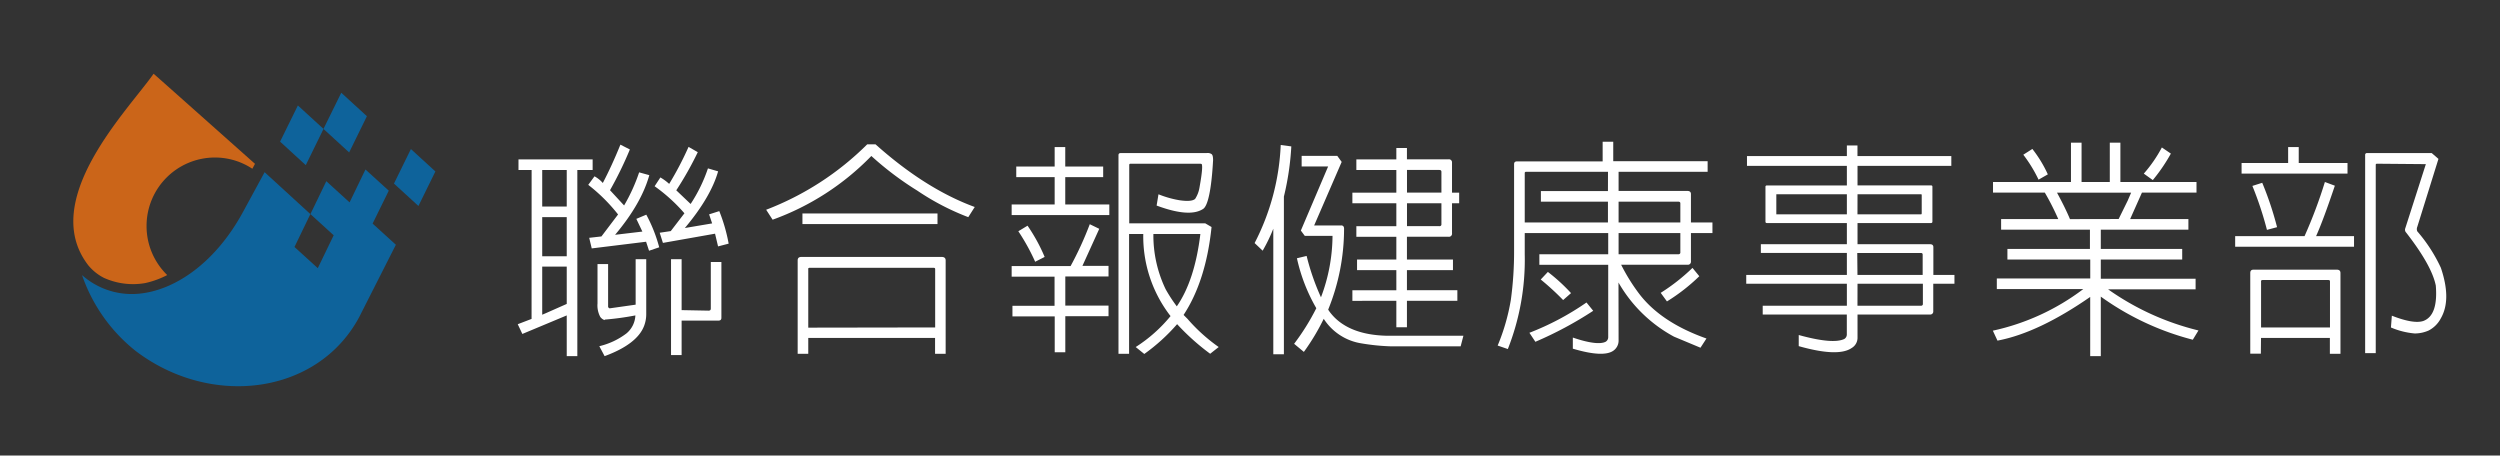 <svg id="圖層_1" data-name="圖層 1" xmlns="http://www.w3.org/2000/svg" viewBox="0 0 472 86"><rect x="0" y="0" width="472" height="86" fill="#333333" stroke="none"/><defs><style>.cls-1{fill:#cb6519;}.cls-2{fill:#0e639b;}.cls-3{fill:#fff;}</style></defs><path class="cls-1" d="M27.67,42.64a12.91,12.91,0,0,1,12.9-12.9,12.74,12.74,0,0,1,7.07,2.12c.33-.59.5-.93.5-.93S29,13.9,29,13.92c-4.79,6.85-21.8,23.87-12.34,36.16a9.34,9.34,0,0,0,2.94,2.37,13.33,13.33,0,0,0,7.78,1,16.67,16.67,0,0,0,4.19-1.52A12.88,12.88,0,0,1,27.67,42.64Z"/><path class="cls-2" d="M74.74,46.21l-4.39-4L73.4,36,69,32l-3,6.21-4.39-4-3,6.21,4.39,4h0l-3,6.21-4.4-4,3-6.21-8.64-7.91-4,7.36c-5.22,9.69-12.72,14.71-19.2,15.52a14.14,14.14,0,0,1-11.27-3.45A31.22,31.22,0,0,0,25.55,66.21c14.23,10.88,34.39,8.35,42.26-6.33Z"/><polygon class="cls-2" points="82.2 32.37 79 38.89 74.38 34.66 77.58 28.14 82.2 32.37"/><polygon class="cls-2" points="61.08 24.34 57.73 31.18 52.88 26.74 56.24 19.91 61.08 24.34"/><polygon class="cls-2" points="69.27 21.94 65.92 28.78 61.07 24.34 64.43 17.51 69.27 21.94"/><path class="cls-3" d="M100.37,32.09H97.89v-2h14v2H109V67.24h-2V59.55l-8.38,3.5-.87-1.84,2.61-1ZM107,39V32.09h-4.63V39Zm0,9.38V41h-4.63v7.38Zm0,9V50.34h-4.63v9.08l.7-.3Zm4.72-10.48-.48-2,2.31-.26,3.14-4.15a32.26,32.26,0,0,0-5.63-5.59l1.18-1.61a5.61,5.61,0,0,1,1.57,1.26c1.14-2.18,2.27-4.63,3.32-7.24l1.79.91a70,70,0,0,1-3.75,7.69l2.66,2.88a33.32,33.32,0,0,0,2.84-6.25l1.92.53c-1,3.58-3.15,7.33-6.46,11.26l5.15-.61-1.14-2.4,1.88-.79a28.15,28.15,0,0,1,2.44,6.16l-1.92.65-.56-1.7Zm2.44,13.54a1.67,1.67,0,0,1-.83-.61,4.59,4.59,0,0,1-.52-2.54V49.86h2V58l.26.22,4.94-.7V48.94h2V59.38a6.23,6.23,0,0,1-.4,2.14c-.87,2.31-3.4,4.23-7.46,5.72l-1-1.88a13.66,13.66,0,0,0,5.11-2.4,4.67,4.67,0,0,0,1.7-3.41A52.59,52.59,0,0,1,114.17,60.34Zm11-14.58-.61-1.92,2.09-.31,2.58-3.36a31.73,31.73,0,0,0-5.63-5.11l1.09-1.66a9.36,9.36,0,0,1,1.66,1.22A61.25,61.25,0,0,0,130,27.73l1.74,1a63.08,63.08,0,0,1-4.06,7.2l2.71,2.58a29,29,0,0,0,3.27-6.72l1.92.56c-.91,3.23-3.05,6.86-6.28,10.7l5.15-.87-.57-1.71,1.92-.61A31.64,31.64,0,0,1,137.57,46l-2,.52-.57-2.4Zm8.6,12.79c.31,0,.44-.13.44-.39V49.47h2V60c0,.35-.18.53-.57.53h-6.94v6.5h-2V48.94h2v9.61Z"/><path class="cls-3" d="M145.87,41.48l-1.22-1.88a54.77,54.77,0,0,0,19.08-12.35h1.57c6.24,5.58,12.53,9.56,18.73,11.83L182.81,41a47,47,0,0,1-9.61-5,59,59,0,0,1-8.69-6.55A49.22,49.22,0,0,1,145.87,41.48ZM152.6,66.8h-2V49.16c0-.43.22-.65.7-.65h26.5c.48,0,.74.22.74.65V66.8h-2v-3H152.6ZM177,40.3v2H151.5v-2Zm-.44,21.52v-11c0-.18-.09-.26-.31-.26H152.9c-.22,0-.35.08-.3.3v11Z"/><path class="cls-3" d="M209.44,38.6v2H191v-2h8.12V33.44h-7.25v-2h7.25V27.77h2v3.67h7.16v2h-7.16V38.6ZM191.15,59.73v-2h7.95v-5.5H191v-2h11.13a63.4,63.4,0,0,0,3.62-7.9l1.79.87-3.18,7h4.93v2h-8.16v5.5h8.16v2h-8.16v6.81h-2V59.73ZM194,42.61a32.51,32.51,0,0,1,3.23,5.9l-1.79.91a39.28,39.28,0,0,0-3.18-5.76Zm19.17,1.57V66.8h-2V29.3c0-.26.13-.4.44-.4h16.19a1.34,1.34,0,0,1,.92.18c.22.13.31.52.31,1.18-.31,5.63-1,8.69-1.92,9.21q-2.56,1.64-8.74-.66l.35-2.13a18.9,18.9,0,0,0,4,1.13c1.52.22,2.49.13,2.92-.26a5.57,5.57,0,0,0,.83-2.18c.48-2.67.61-4.15.39-4.41l-.21-.05H213.5c-.21,0-.3.05-.3.26v11h14.36l1.18.69c-.7,6.82-2.49,12.36-5.28,16.6l.74.74a32.46,32.46,0,0,0,5.89,5.32l-1.61,1.27a43.66,43.66,0,0,1-6.24-5.59,35.54,35.54,0,0,1-6.2,5.63l-1.62-1.31A27.89,27.89,0,0,0,221,59.68a24.56,24.56,0,0,1-5.15-15.5Zm9,13.67c2.27-3.27,3.76-7.86,4.46-13.67h-8.87a23.43,23.43,0,0,0,2.32,10.44A28.6,28.6,0,0,0,222.19,57.85Z"/><path class="cls-3" d="M238.39,47.33l-1.52-1.44a44.26,44.26,0,0,0,4.93-18.51l2,.26a51.82,51.82,0,0,1-1.4,9.47V66.89h-2V43.18A30.33,30.33,0,0,1,238.39,47.33Zm13.19-2.8h-5.24l-.74-1,5.15-12.1h-5v-2h6.73l.83,1.14-5.2,12h5c.43-.05.65.17.65.61v.08a40.53,40.53,0,0,1-3,15.2l.17.26c2.14,3,5.86,4.58,11,4.67h14.36l-.52,2H262.63a40.63,40.63,0,0,1-5.64-.57,10.36,10.36,0,0,1-7.07-4.63,41.55,41.55,0,0,1-3.75,6.25l-1.84-1.53a43.44,43.44,0,0,0,4.19-6.72,32.79,32.79,0,0,1-3.66-9.43l1.83-.44a44.64,44.64,0,0,0,2.71,7.81A33.19,33.19,0,0,0,251.58,44.53Zm3.75,12.27v-2h8.3V51h-7.42V49h7.42V44.71h-7.55v-2h7.55V38.38h-8.3v-2h8.3V32.09h-7.55v-2h7.55V27.94h2v2.14h7.86a.57.57,0,0,1,.65.61v5.68h1.35v2h-1.35v5.67a.58.58,0,0,1-.65.66h-7.86V49h8.69v2h-8.69v3.79h9.52v2h-9.52v5h-2v-5Zm10.31-20.43h6.5V32.44c0-.22-.13-.35-.39-.35h-6.11Zm0,6.33h6.11a.34.34,0,0,0,.39-.39V38.38h-6.5Z"/><path class="cls-3" d="M305.59,64.22a2.31,2.31,0,0,1-1,2c-1.26.88-3.84.74-7.64-.39v-2.1c3.06,1.05,5.2,1.31,6.2.79a1,1,0,0,0,.48-.83V50h-13V48h13V44H287.87v4a45.87,45.87,0,0,1-3.19,17.9l-1.92-.66a39,39,0,0,0,2.49-8.64,67.41,67.41,0,0,0,.61-9.26V31c0-.35.17-.53.57-.53h16.15V26.76h2v3.67H322.4v2H305.59v3.62h13c.44,0,.66.22.66.57V42h4.06v2h-4.06v5.33a.58.58,0,0,1-.66.65H306.07a35.35,35.35,0,0,0,3.32,5.37c2.75,3.67,7,6.51,12.79,8.56l-1.13,1.74-5-2.09a26.61,26.61,0,0,1-10.48-10.22Zm-2-31.78H288.13a.23.23,0,0,0-.26.26V42h15.71V38.07H290.92v-2h12.66Zm-2.79,26.24a70.59,70.59,0,0,1-10.92,5.85l-1.13-1.7a51.47,51.47,0,0,0,10.78-5.72Zm-8.56-7.34a33.62,33.62,0,0,1,4.37,4l-1.49,1.31a49,49,0,0,0-4.23-3.88ZM305.59,42h11.66V38.38c0-.18-.13-.31-.39-.31H305.59Zm0,6h11.27a.34.34,0,0,0,.39-.39V44H305.59Zm15.24,4.15a35.45,35.45,0,0,1-6.11,4.76l-1.18-1.62a36.81,36.81,0,0,0,6-4.71Z"/><path class="cls-3" d="M332.45,47.76V46.11h16.24v-4H333.58c-.17,0-.26-.08-.26-.3V35.28a.23.23,0,0,1,.26-.26h15.11V31.31H329.83V29.47h18.86v-2h2v2h17.72v1.84H350.7V35h13.84c.21,0,.3.08.3.26v6.55c0,.22-.09.3-.3.3H350.7v4h13.7c.4,0,.62.17.62.56v5.24H369v1.66H365v5.2a.56.56,0,0,1-.62.61H350.7V63.7a2.23,2.23,0,0,1-1.1,2c-1.7,1.18-5.06,1.05-10-.35v-2.1c4.27,1.18,7.16,1.44,8.6.75a1,1,0,0,0,.48-.79V59.38H332.8V57.72h15.89V53.57h-19V51.91h19V47.76Zm16.24-11.08H335.37v3.79h13.32Zm2,3.79h12.05l.08-.13V36.76l-.08-.08H350.7Zm0,11.44H363V48.07c0-.22-.13-.31-.35-.31h-12Zm0,5.81h12a.32.32,0,0,0,.35-.35v-3.8H350.7Z"/><path class="cls-3" d="M396.63,67.24h-2V56.06c-6.37,4.41-12.22,7.25-17.51,8.25l-.87-1.88a43.55,43.55,0,0,0,17.07-7.85H377v-2h17.64V49H379V47h15.58V43.36H377.81v-2H388.6a48.31,48.31,0,0,0-2.54-5h-9.78v-2H391V26.94h2v7.42h5.33V26.94h2v7.42H414.7v2H404.4l-2.23,5h11v2H396.63V47H412v2H396.63v3.62h17.9v2H398a50,50,0,0,0,17.07,7.77L414,64.14A51.83,51.83,0,0,1,396.63,56ZM383.71,28.12a23.56,23.56,0,0,1,2.92,4.8l-1.75,1A26.37,26.37,0,0,0,382,29.21ZM400,41.35l1.7-3.45.66-1.53h-14c.92,1.7,1.79,3.41,2.45,5ZM409.86,29a32.42,32.42,0,0,1-3.41,5l-1.7-1.22a25.73,25.73,0,0,0,3.41-4.94Z"/><path class="cls-3" d="M438.94,34.36l1.88.7c-1.44,4.28-2.62,7.47-3.54,9.52h7.16v2H422v-2h13.1A89.75,89.75,0,0,0,438.94,34.36ZM432,27.77h2v3h9.21v2h-20v-2H432Zm-5.15,39h-2V51.56c0-.48.22-.65.66-.65h15.63c.48,0,.74.17.74.65V66.8h-2v-3h-13Zm.26-32.26a61.91,61.91,0,0,1,2.8,8.38L428,43.4a64.8,64.8,0,0,0-2.75-8.3ZM439.9,61.82V53.13c0-.17-.09-.26-.31-.26H427.2c-.22,0-.35.09-.31.31v8.64Zm8.91-30.91c-.18,0-.27.05-.27.22V66.67h-2V29.21a.32.32,0,0,1,.35-.31h12.22L460.38,30l-4,12.84a1.09,1.09,0,0,0,0,.83,29.32,29.32,0,0,1,4.46,6.9c1.35,4,1.35,7.16,0,9.51a5.38,5.38,0,0,1-2.31,2.32,6.58,6.58,0,0,1-2.62.56,14.71,14.71,0,0,1-4.5-1.13l.17-2.23c2.76,1.09,4.76,1.4,5.94,1,1.92-.7,2.66-3,2.36-6.68-.52-2.57-2.4-5.89-5.59-10a.77.77,0,0,1-.17-.83l3.88-12.1Z"/></svg>